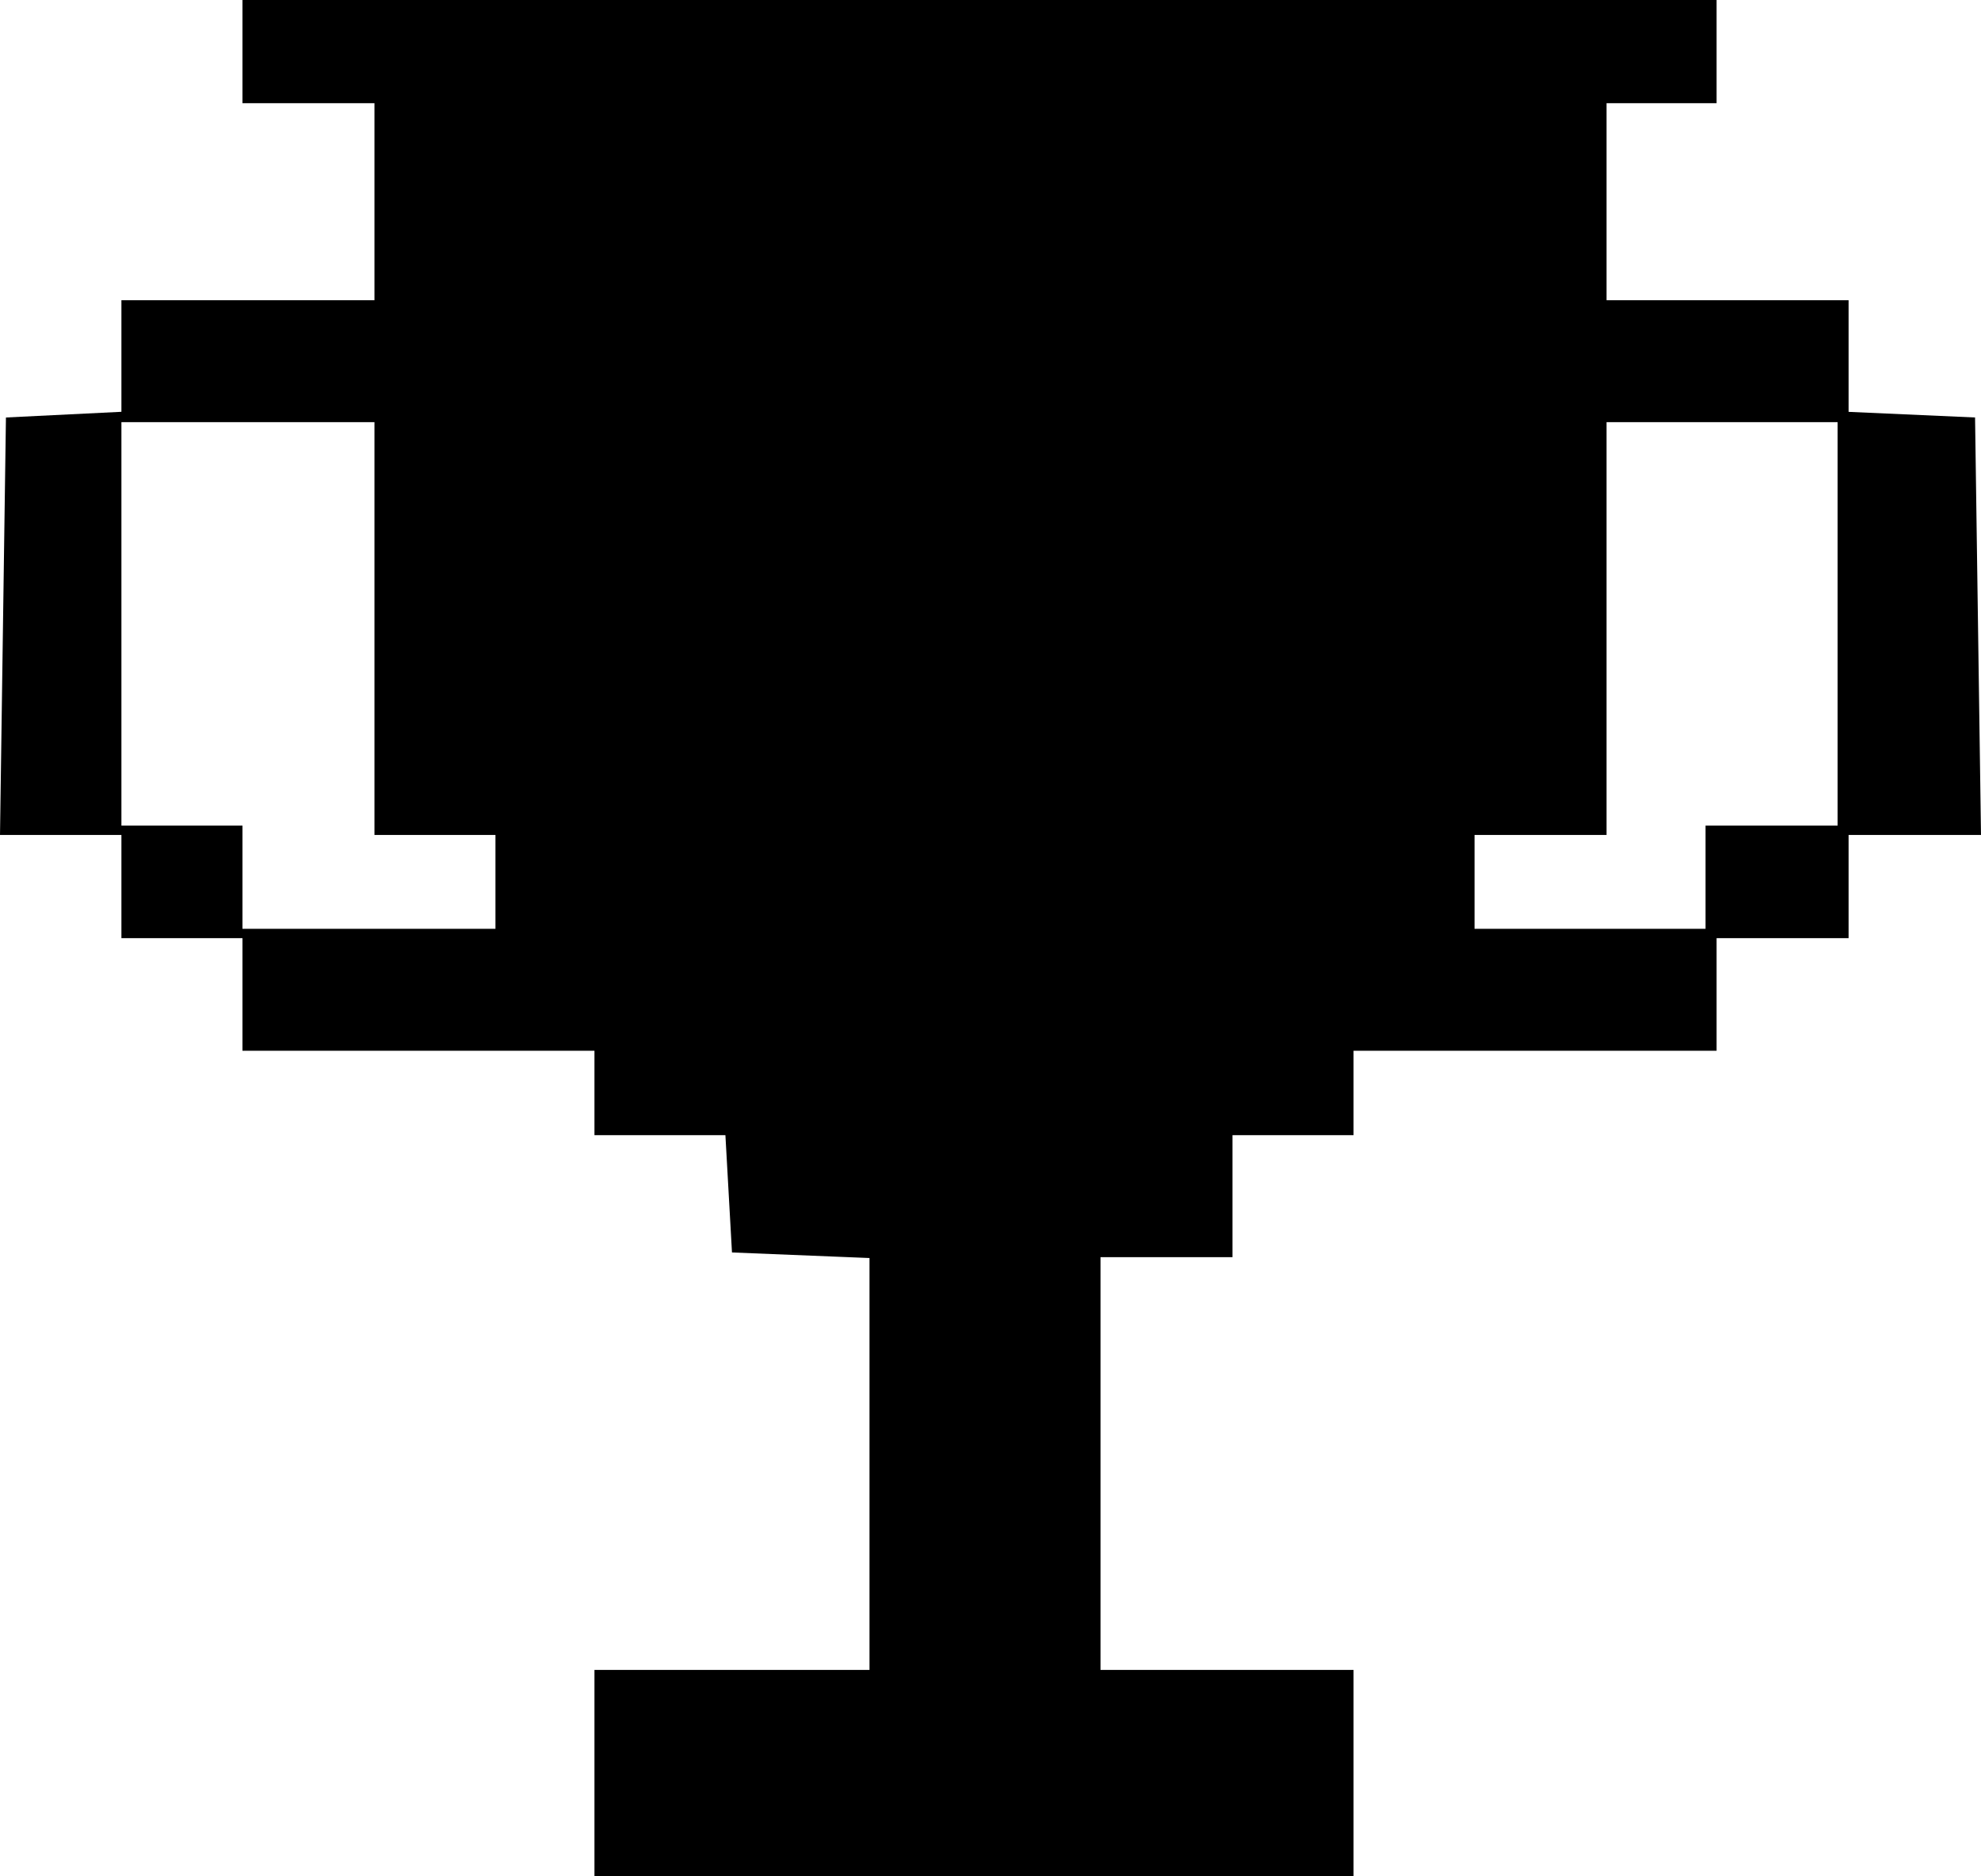 <svg width="38" height="36" viewBox="0 0 38 36" fill="none" xmlns="http://www.w3.org/2000/svg">
    <path fill-rule="evenodd" clip-rule="evenodd" d="M4.651 1.98H7.183V5.76H2.329V7.901L0.114 8.01L0 16.02H2.329V18H4.651V20.16H11.403V21.78H13.915L14.041 24.03L16.679 24.137V32.04H11.403V36H25.964V32.04H21.11V24.12H23.642V21.78H25.964V20.16H32.928V18H35.46V16.02H38L37.886 8.01L35.46 7.902V5.76H30.817V1.98H32.928V0H4.651V1.98ZM7.183 16.02H9.504V17.82H4.651V15.84H2.329V8.1H7.183V16.02ZM35.249 15.84H32.716V17.82H28.285V16.02H30.817V8.1H35.249V15.84Z" fill="currentColor"/>
</svg>
